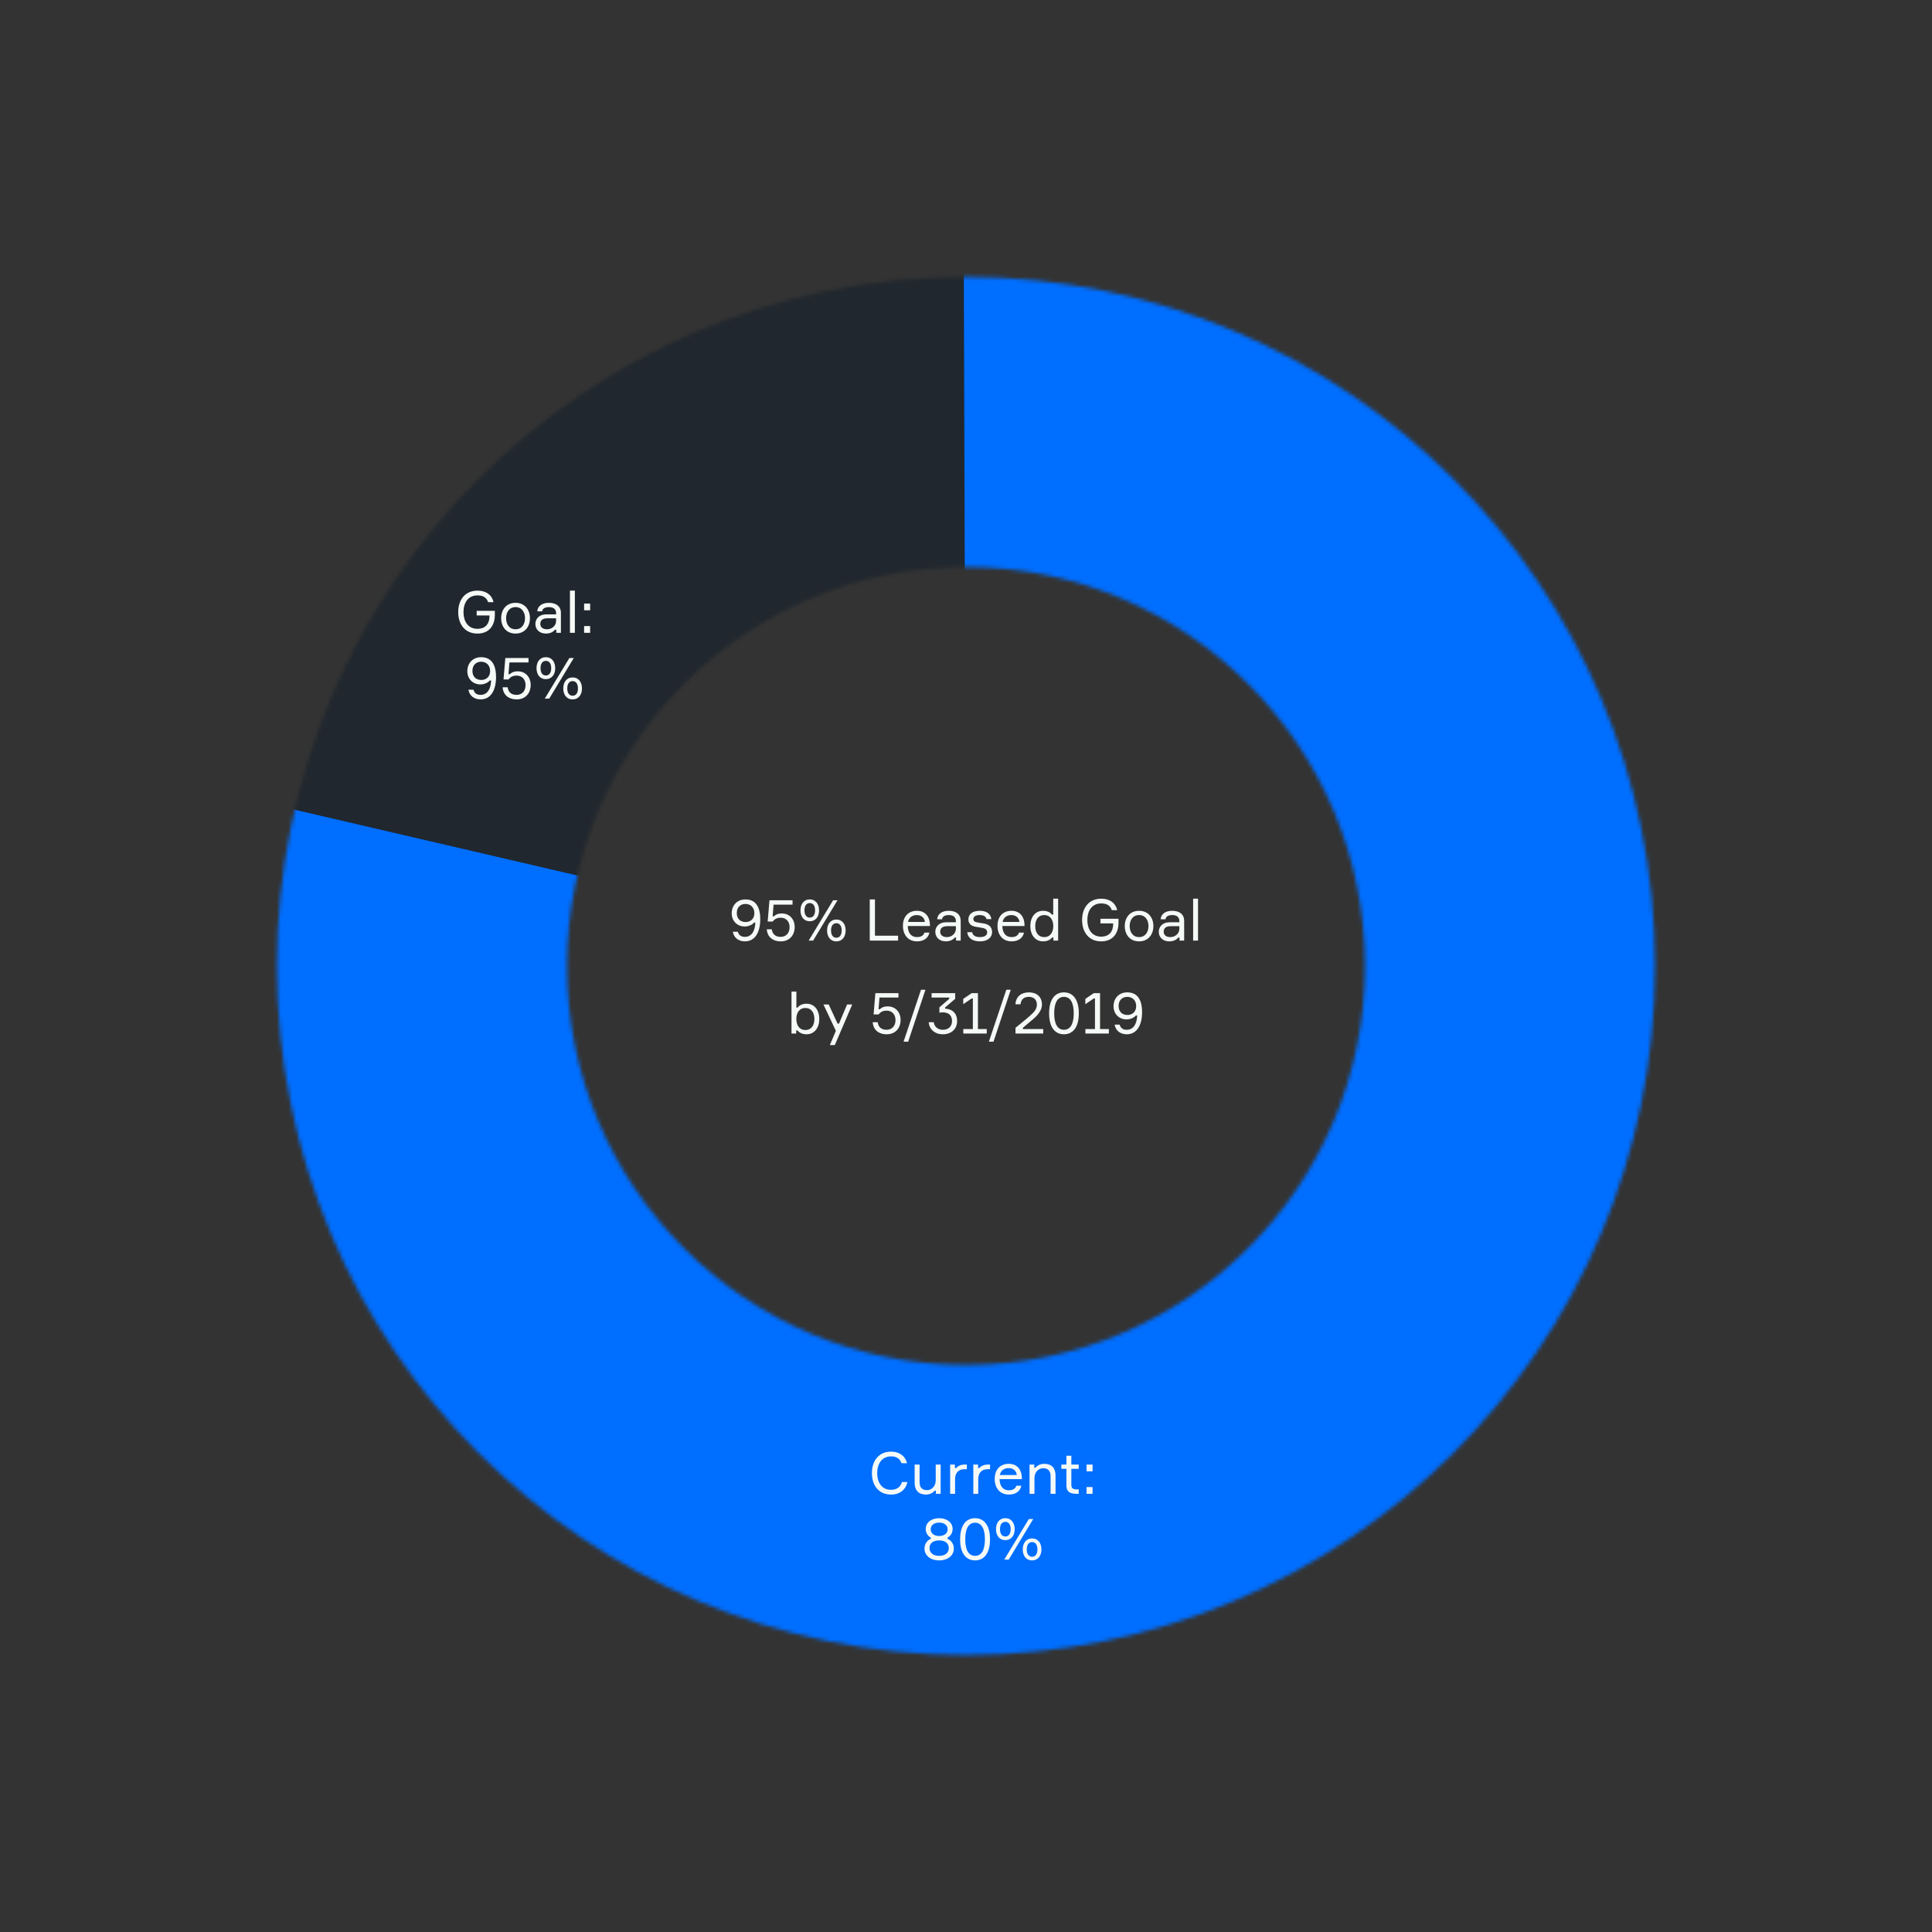 <svg width="499" height="499" viewBox="0 0 499 499" fill="none" xmlns="http://www.w3.org/2000/svg">
<rect x="0" y="0" width="499" height="499" fill="#333333" stroke="none"/>
<mask id="mask0" mask-type="alpha" maskUnits="userSpaceOnUse" x="0" y="0" width="499" height="499">
<circle cx="249.5" cy="249.5" r="140.511" stroke="black" stroke-width="74.939"/>
</mask>
<g mask="url(#mask0)">
<circle cx="249.5" cy="249.5" r="215.45" fill="#20272E" />
<path d="M284.48 512.129L512.133 214.519L248.749 13.046L249.502 249.497L25.822 197.429L-13.13 284.476L284.48 512.129Z" fill="#006EFF"/>
{{ current_path|safe }}
</g>
<path d="M123.115 157.764V158.963H126.427V159.158C126.427 160.897 125.543 162.411 123.325 162.411C120.792 162.411 119.712 160.372 119.712 158.094C119.712 155.786 120.822 153.778 123.34 153.778C124.898 153.778 125.723 154.452 126.067 155.531H127.476C127.057 153.688 125.573 152.549 123.34 152.549C120.102 152.549 118.349 154.947 118.349 158.094C118.349 161.212 120.072 163.64 123.31 163.64C126.547 163.64 127.806 161.302 127.806 158.844V157.764H123.115ZM133.159 155.696C130.791 155.696 129.442 157.435 129.442 159.668C129.442 161.901 130.791 163.64 133.159 163.64C135.512 163.64 136.876 161.901 136.876 159.668C136.876 157.435 135.512 155.696 133.159 155.696ZM133.159 162.531C131.48 162.531 130.716 161.152 130.716 159.668C130.716 158.184 131.48 156.805 133.159 156.805C134.822 156.805 135.602 158.184 135.602 159.668C135.602 161.152 134.822 162.531 133.159 162.531ZM143.675 163.445H144.874V158.304C144.874 156.61 143.66 155.696 141.757 155.696C140.063 155.696 138.864 156.505 138.759 157.899H140.033C140.093 157.24 140.662 156.805 141.787 156.805C143.106 156.805 143.63 157.465 143.63 158.379V158.679H141.172C139.074 158.679 138.279 159.968 138.279 161.182C138.279 162.471 139.254 163.64 140.992 163.64C142.071 163.64 142.881 163.235 143.345 162.65H143.675V163.445ZM141.307 162.531C140.183 162.531 139.553 161.991 139.553 161.137C139.553 160.237 140.123 159.698 141.367 159.698H143.63V160.387C143.63 161.586 142.566 162.531 141.307 162.531ZM147.207 152.549V163.445H148.481V152.549H147.207ZM152.423 163.445V161.706H150.864V163.445H152.423ZM152.423 157.63V155.891H150.864V157.63H152.423ZM124.058 176.773C125.317 176.773 126.156 176.188 126.516 175.754H126.846C126.771 178.047 125.812 179.471 124.133 179.471C123.114 179.471 122.544 179.021 122.29 178.137H120.986C121.225 179.576 122.35 180.64 124.133 180.64C126.876 180.64 128.12 178.092 128.12 174.899C128.12 171.122 126.501 169.743 124.268 169.743C122.035 169.743 120.701 171.362 120.701 173.356C120.701 175.349 122.14 176.773 124.058 176.773ZM124.283 170.913C125.557 170.913 126.591 171.782 126.591 173.311C126.591 174.809 125.572 175.619 124.313 175.619C123.039 175.619 122.02 174.854 122.02 173.296C122.02 171.737 123.009 170.913 124.283 170.913ZM133.692 173.386C132.718 173.386 132.148 173.685 131.669 174.12H131.339L131.579 171.092H136.51V169.953H130.515L130.05 175.484H131.369C131.818 174.824 132.508 174.495 133.452 174.495C134.861 174.495 135.745 175.514 135.745 176.953C135.745 178.511 134.801 179.471 133.407 179.471C132.133 179.471 131.279 178.811 131.114 177.507H129.81C129.93 179.276 131.159 180.64 133.467 180.64C135.595 180.64 137.064 179.171 137.064 176.893C137.064 174.944 135.79 173.386 133.692 173.386ZM141.856 180.445L148.196 169.953H147.057L140.702 180.445H141.856ZM140.987 169.743C139.383 169.743 138.574 171.017 138.574 172.576C138.574 174.135 139.383 175.409 140.987 175.409C142.591 175.409 143.4 174.135 143.4 172.576C143.4 171.017 142.591 169.743 140.987 169.743ZM140.987 174.465C140.043 174.465 139.608 173.655 139.608 172.576C139.608 171.497 140.043 170.688 140.987 170.688C141.931 170.688 142.366 171.497 142.366 172.576C142.366 173.655 141.931 174.465 140.987 174.465ZM147.896 174.974C146.293 174.974 145.483 176.248 145.483 177.807C145.483 179.366 146.293 180.64 147.896 180.64C149.5 180.64 150.309 179.366 150.309 177.807C150.309 176.248 149.5 174.974 147.896 174.974ZM147.896 179.695C146.952 179.695 146.517 178.886 146.517 177.807C146.517 176.728 146.952 175.918 147.896 175.918C148.841 175.918 149.275 176.728 149.275 177.807C149.275 178.886 148.841 179.695 147.896 179.695Z" fill="#F5FAF7"/>
<path d="M232.96 382.781C232.615 384.025 231.641 384.79 230.142 384.79C227.654 384.79 226.56 382.751 226.56 380.473C226.56 378.21 227.669 376.157 230.157 376.157C231.641 376.157 232.435 376.786 232.84 377.925H234.263C233.829 376.082 232.33 374.928 230.157 374.928C226.979 374.928 225.196 377.296 225.196 380.473C225.196 383.65 226.949 386.019 230.142 386.019C232.495 386.019 233.949 384.685 234.383 382.781H232.96ZM236.238 378.27V383.066C236.238 384.879 237.258 386.019 239.116 386.019C240.135 386.019 240.975 385.599 241.394 385.014H241.724V385.824H242.953V378.27H241.679V382.362C241.679 383.725 240.765 384.879 239.431 384.879C238.157 384.879 237.512 384.19 237.512 382.796V378.27H236.238ZM249.72 378.27H249.151C248.057 378.27 247.337 378.704 246.963 379.169H246.633V378.27H245.404V385.824H246.678V382.047C246.678 380.383 247.592 379.469 249.091 379.469H249.72V378.27ZM255.707 378.27H255.137C254.043 378.27 253.324 378.704 252.949 379.169H252.619V378.27H251.39V385.824H252.664V382.047C252.664 380.383 253.578 379.469 255.077 379.469H255.707V378.27ZM263.926 381.597C263.881 379.739 262.802 378.075 260.554 378.075C258.261 378.075 256.912 379.649 256.912 381.972C256.912 384.295 258.231 386.019 260.584 386.019C262.457 386.019 263.552 385.029 263.791 383.74H262.502C262.278 384.46 261.648 384.909 260.584 384.909C259.025 384.909 258.216 383.83 258.171 382.032H263.926V381.597ZM260.524 379.184C261.798 379.184 262.532 380.008 262.607 380.968H258.246C258.411 380.008 259.16 379.184 260.524 379.184ZM272.624 385.824V381.028C272.624 379.214 271.605 378.075 269.747 378.075C268.727 378.075 267.888 378.495 267.468 379.079H267.139V378.27H265.91V385.824H267.184V381.732C267.184 380.398 268.083 379.214 269.432 379.214C270.706 379.214 271.35 379.904 271.35 381.297V385.824H272.624ZM276.709 378.27V375.992H275.435V378.27H274.131V379.379H275.435V383.71C275.435 385.314 276.394 385.824 278.028 385.824H278.612V384.685H278.058C277.038 384.685 276.709 384.295 276.709 383.531V379.379H278.612V378.27H276.709ZM282.191 385.824V384.085H280.632V385.824H282.191ZM282.191 380.008V378.27H280.632V380.008H282.191ZM244.728 397.128C245.267 396.889 246.047 396.094 246.047 394.925C246.047 393.261 244.608 392.122 242.569 392.122C240.531 392.122 239.092 393.261 239.092 394.925C239.092 396.124 239.857 396.889 240.411 397.128V397.458C239.707 397.698 238.778 398.582 238.778 399.961C238.778 401.7 240.261 403.019 242.569 403.019C244.878 403.019 246.361 401.7 246.361 399.961C246.361 398.567 245.417 397.698 244.728 397.458V397.128ZM242.569 393.261C243.768 393.261 244.758 393.861 244.758 394.985C244.758 396.109 243.768 396.724 242.569 396.724C241.37 396.724 240.381 396.109 240.381 394.985C240.381 393.861 241.37 393.261 242.569 393.261ZM242.569 401.85C241.026 401.85 240.081 401.055 240.081 399.841C240.081 398.597 241.026 397.863 242.569 397.863C244.113 397.863 245.057 398.597 245.057 399.841C245.057 401.055 244.113 401.85 242.569 401.85ZM251.837 392.122C249.619 392.122 247.985 393.801 247.985 397.578C247.985 401.355 249.619 403.019 251.837 403.019C254.055 403.019 255.704 401.355 255.704 397.578C255.704 393.801 254.055 392.122 251.837 392.122ZM251.837 401.85C250.098 401.85 249.304 400.171 249.304 397.578C249.304 394.97 250.098 393.291 251.837 393.291C253.59 393.291 254.385 394.97 254.385 397.578C254.385 400.171 253.59 401.85 251.837 401.85ZM260.53 402.824L266.87 392.332H265.731L259.376 402.824H260.53ZM259.661 392.122C258.057 392.122 257.247 393.396 257.247 394.955C257.247 396.514 258.057 397.788 259.661 397.788C261.264 397.788 262.074 396.514 262.074 394.955C262.074 393.396 261.264 392.122 259.661 392.122ZM259.661 396.844C258.716 396.844 258.282 396.034 258.282 394.955C258.282 393.876 258.716 393.067 259.661 393.067C260.605 393.067 261.039 393.876 261.039 394.955C261.039 396.034 260.605 396.844 259.661 396.844ZM266.57 397.353C264.966 397.353 264.157 398.627 264.157 400.186C264.157 401.745 264.966 403.019 266.57 403.019C268.174 403.019 268.983 401.745 268.983 400.186C268.983 398.627 268.174 397.353 266.57 397.353ZM266.57 402.074C265.626 402.074 265.191 401.265 265.191 400.186C265.191 399.107 265.626 398.297 266.57 398.297C267.514 398.297 267.949 399.107 267.949 400.186C267.949 401.265 267.514 402.074 266.57 402.074Z" fill="#F5FAF7"/>
<path d="M192.324 239.294C193.575 239.294 194.409 238.713 194.767 238.281H195.095C195.02 240.56 194.067 241.975 192.399 241.975C191.386 241.975 190.82 241.528 190.566 240.649H189.27C189.509 242.079 190.626 243.137 192.399 243.137C195.124 243.137 196.361 240.605 196.361 237.432C196.361 233.678 194.752 232.308 192.533 232.308C190.313 232.308 188.987 233.917 188.987 235.898C188.987 237.879 190.417 239.294 192.324 239.294ZM192.547 233.47C193.814 233.47 194.841 234.334 194.841 235.853C194.841 237.343 193.828 238.147 192.577 238.147C191.311 238.147 190.298 237.387 190.298 235.838C190.298 234.289 191.281 233.47 192.547 233.47ZM201.898 235.928C200.93 235.928 200.364 236.225 199.888 236.657H199.56L199.798 233.649H204.699V232.516H198.741L198.279 238.013H199.59C200.037 237.358 200.722 237.03 201.66 237.03C203.06 237.03 203.939 238.043 203.939 239.473C203.939 241.022 203.001 241.975 201.615 241.975C200.349 241.975 199.5 241.32 199.336 240.024H198.041C198.16 241.782 199.381 243.137 201.675 243.137C203.79 243.137 205.25 241.677 205.25 239.413C205.25 237.477 203.984 235.928 201.898 235.928ZM210.012 242.943L216.313 232.516H215.181L208.866 242.943H210.012ZM209.149 232.308C207.555 232.308 206.75 233.574 206.75 235.123C206.75 236.672 207.555 237.938 209.149 237.938C210.742 237.938 211.547 236.672 211.547 235.123C211.547 233.574 210.742 232.308 209.149 232.308ZM209.149 237C208.21 237 207.778 236.196 207.778 235.123C207.778 234.051 208.21 233.246 209.149 233.246C210.087 233.246 210.519 234.051 210.519 235.123C210.519 236.196 210.087 237 209.149 237ZM216.015 237.506C214.422 237.506 213.617 238.773 213.617 240.322C213.617 241.871 214.422 243.137 216.015 243.137C217.609 243.137 218.414 241.871 218.414 240.322C218.414 238.773 217.609 237.506 216.015 237.506ZM216.015 242.199C215.077 242.199 214.645 241.394 214.645 240.322C214.645 239.249 215.077 238.445 216.015 238.445C216.954 238.445 217.386 239.249 217.386 240.322C217.386 241.394 216.954 242.199 216.015 242.199ZM225.983 241.677V232.308H224.643V242.943H231.957V241.677H225.983ZM240.182 238.743C240.138 236.896 239.065 235.242 236.831 235.242C234.552 235.242 233.211 236.806 233.211 239.115C233.211 241.424 234.522 243.137 236.861 243.137C238.723 243.137 239.81 242.154 240.048 240.873H238.767C238.544 241.588 237.918 242.035 236.861 242.035C235.312 242.035 234.507 240.962 234.463 239.175H240.182V238.743ZM236.801 236.345C238.067 236.345 238.797 237.164 238.872 238.117H234.537C234.701 237.164 235.446 236.345 236.801 236.345ZM246.935 242.943H248.127V237.834C248.127 236.151 246.92 235.242 245.028 235.242C243.345 235.242 242.154 236.047 242.049 237.432H243.315C243.375 236.777 243.941 236.345 245.058 236.345C246.369 236.345 246.89 237 246.89 237.909V238.207H244.448C242.362 238.207 241.573 239.488 241.573 240.694C241.573 241.975 242.541 243.137 244.269 243.137C245.341 243.137 246.146 242.735 246.607 242.154H246.935V242.943ZM244.582 242.035C243.464 242.035 242.839 241.498 242.839 240.649C242.839 239.756 243.405 239.219 244.641 239.219H246.89V239.905C246.89 241.096 245.833 242.035 244.582 242.035ZM252.53 238.266C251.771 238.147 251.398 237.924 251.398 237.343C251.398 236.702 252.054 236.345 253.022 236.345C253.96 236.345 254.675 236.672 254.78 237.387H256.046C255.882 236.077 254.854 235.242 253.082 235.242C251.056 235.242 250.117 236.211 250.117 237.462C250.117 238.594 250.847 239.16 251.92 239.354L253.603 239.637C254.556 239.8 254.973 240.158 254.973 240.813C254.973 241.633 254.229 242.035 253.096 242.035C251.964 242.035 251.22 241.618 251.1 240.769H249.819C249.983 242.199 251.026 243.137 253.156 243.137C255.182 243.137 256.239 242.02 256.239 240.784C256.239 239.413 255.405 238.743 254.094 238.519L253.245 238.385L252.53 238.266ZM264.606 238.743C264.561 236.896 263.489 235.242 261.254 235.242C258.975 235.242 257.635 236.806 257.635 239.115C257.635 241.424 258.946 243.137 261.284 243.137C263.146 243.137 264.233 242.154 264.472 240.873H263.191C262.967 241.588 262.342 242.035 261.284 242.035C259.735 242.035 258.931 240.962 258.886 239.175H264.606V238.743ZM261.225 236.345C262.491 236.345 263.221 237.164 263.295 238.117H258.96C259.124 237.164 259.869 236.345 261.225 236.345ZM272.029 232.114V236.24H271.701C271.284 235.704 270.599 235.242 269.407 235.242C267.337 235.242 266.115 236.926 266.115 239.19C266.115 241.409 267.337 243.137 269.407 243.137C270.599 243.137 271.329 242.66 271.746 242.139H272.074V242.943H273.295V232.114H272.029ZM269.69 242.035C268.186 242.035 267.381 240.858 267.381 239.19C267.381 237.521 268.186 236.345 269.69 236.345C271.359 236.345 272.044 237.715 272.044 239.19C272.044 240.664 271.359 242.035 269.69 242.035ZM284.222 237.298V238.49H287.514V238.683C287.514 240.411 286.635 241.916 284.43 241.916C281.913 241.916 280.84 239.89 280.84 237.626C280.84 235.332 281.943 233.336 284.445 233.336C285.994 233.336 286.813 234.006 287.156 235.079H288.556C288.139 233.246 286.664 232.114 284.445 232.114C281.228 232.114 279.485 234.498 279.485 237.626C279.485 240.724 281.198 243.137 284.415 243.137C287.633 243.137 288.884 240.813 288.884 238.37V237.298H284.222ZM294.204 235.242C291.85 235.242 290.51 236.97 290.51 239.19C290.51 241.409 291.85 243.137 294.204 243.137C296.542 243.137 297.898 241.409 297.898 239.19C297.898 236.97 296.542 235.242 294.204 235.242ZM294.204 242.035C292.535 242.035 291.776 240.664 291.776 239.19C291.776 237.715 292.535 236.345 294.204 236.345C295.857 236.345 296.632 237.715 296.632 239.19C296.632 240.664 295.857 242.035 294.204 242.035ZM304.655 242.943H305.847V237.834C305.847 236.151 304.64 235.242 302.749 235.242C301.065 235.242 299.874 236.047 299.77 237.432H301.036C301.095 236.777 301.661 236.345 302.778 236.345C304.089 236.345 304.611 237 304.611 237.909V238.207H302.168C300.082 238.207 299.293 239.488 299.293 240.694C299.293 241.975 300.261 243.137 301.989 243.137C303.061 243.137 303.866 242.735 304.328 242.154H304.655V242.943ZM302.302 242.035C301.185 242.035 300.559 241.498 300.559 240.649C300.559 239.756 301.125 239.219 302.361 239.219H304.611V239.905C304.611 241.096 303.553 242.035 302.302 242.035ZM308.165 232.114V242.943H309.431V232.114H308.165ZM208.315 259.242C207.124 259.242 206.424 259.704 206.021 260.24H205.694V256.114H204.428V266.943H205.649V266.139H205.977C206.394 266.66 207.124 267.137 208.315 267.137C210.386 267.137 211.607 265.409 211.607 263.19C211.607 260.926 210.386 259.242 208.315 259.242ZM208.032 266.035C206.364 266.035 205.679 264.664 205.679 263.19C205.679 261.715 206.364 260.345 208.032 260.345C209.537 260.345 210.341 261.521 210.341 263.19C210.341 264.858 209.537 266.035 208.032 266.035ZM215.618 269.922L220.116 259.436H218.79L216.705 264.381H216.333L214.039 259.436H212.683L215.886 266.243L214.337 269.922H215.618ZM229.253 259.928C228.285 259.928 227.719 260.225 227.242 260.657H226.914L227.153 257.649H232.053V256.516H226.095L225.633 262.013H226.944C227.391 261.358 228.076 261.03 229.015 261.03C230.415 261.03 231.294 262.043 231.294 263.473C231.294 265.022 230.355 265.975 228.97 265.975C227.704 265.975 226.855 265.32 226.691 264.024H225.395C225.514 265.782 226.736 267.137 229.03 267.137C231.145 267.137 232.605 265.677 232.605 263.413C232.605 261.477 231.338 259.928 229.253 259.928ZM234.567 269.044L239.02 255.638H237.873L233.375 269.044H234.567ZM240.618 256.516V257.649H245.176V257.976L242.629 260.181V261.566C242.867 261.506 243.165 261.477 243.537 261.477C245.072 261.477 245.891 262.326 245.891 263.696C245.891 265.126 244.953 265.975 243.523 265.975C242.271 265.975 241.303 265.215 241.184 264.024H239.873C239.992 265.796 241.407 267.137 243.523 267.137C245.653 267.137 247.202 265.856 247.202 263.696C247.202 261.685 245.891 260.568 244.103 260.523V260.211L246.71 257.976V256.516H240.618ZM248.801 266.943H254.863V265.782H252.584V256.516H250.96L248.786 257.991V259.362L250.975 257.887H251.273V265.782H248.801V266.943ZM256.604 269.044L261.058 255.638H259.911L255.413 269.044H256.604ZM263.579 259.391C263.713 258.081 264.533 257.47 265.709 257.47C266.975 257.47 267.81 258.17 267.81 259.481C267.81 260.717 266.901 261.566 266.186 262.207C265.635 262.713 264.652 263.547 263.818 264.217L262.283 265.469V266.943H269.448V265.782H264.19V265.454L266.812 263.249C268.048 262.221 269.12 260.896 269.12 259.481C269.12 257.395 267.69 256.308 265.739 256.308C263.892 256.308 262.388 257.306 262.268 259.391H263.579ZM274.796 256.308C272.592 256.308 270.968 257.976 270.968 261.73C270.968 265.484 272.592 267.137 274.796 267.137C277.001 267.137 278.639 265.484 278.639 261.73C278.639 257.976 277.001 256.308 274.796 256.308ZM274.796 265.975C273.068 265.975 272.279 264.307 272.279 261.73C272.279 259.138 273.068 257.47 274.796 257.47C276.539 257.47 277.328 259.138 277.328 261.73C277.328 264.307 276.539 265.975 274.796 265.975ZM280.337 266.943H286.4V265.782H284.121V256.516H282.497L280.322 257.991V259.362L282.512 257.887H282.81V265.782H280.337V266.943ZM290.941 263.294C292.193 263.294 293.027 262.713 293.384 262.281H293.712C293.638 264.56 292.684 265.975 291.016 265.975C290.003 265.975 289.437 265.528 289.184 264.649H287.888C288.126 266.079 289.243 267.137 291.016 267.137C293.742 267.137 294.978 264.605 294.978 261.432C294.978 257.678 293.369 256.308 291.15 256.308C288.931 256.308 287.605 257.917 287.605 259.898C287.605 261.879 289.035 263.294 290.941 263.294ZM291.165 257.47C292.431 257.47 293.459 258.334 293.459 259.853C293.459 261.343 292.446 262.147 291.195 262.147C289.929 262.147 288.916 261.387 288.916 259.838C288.916 258.289 289.899 257.47 291.165 257.47Z" fill="#F5FAF7"/>
</svg>
